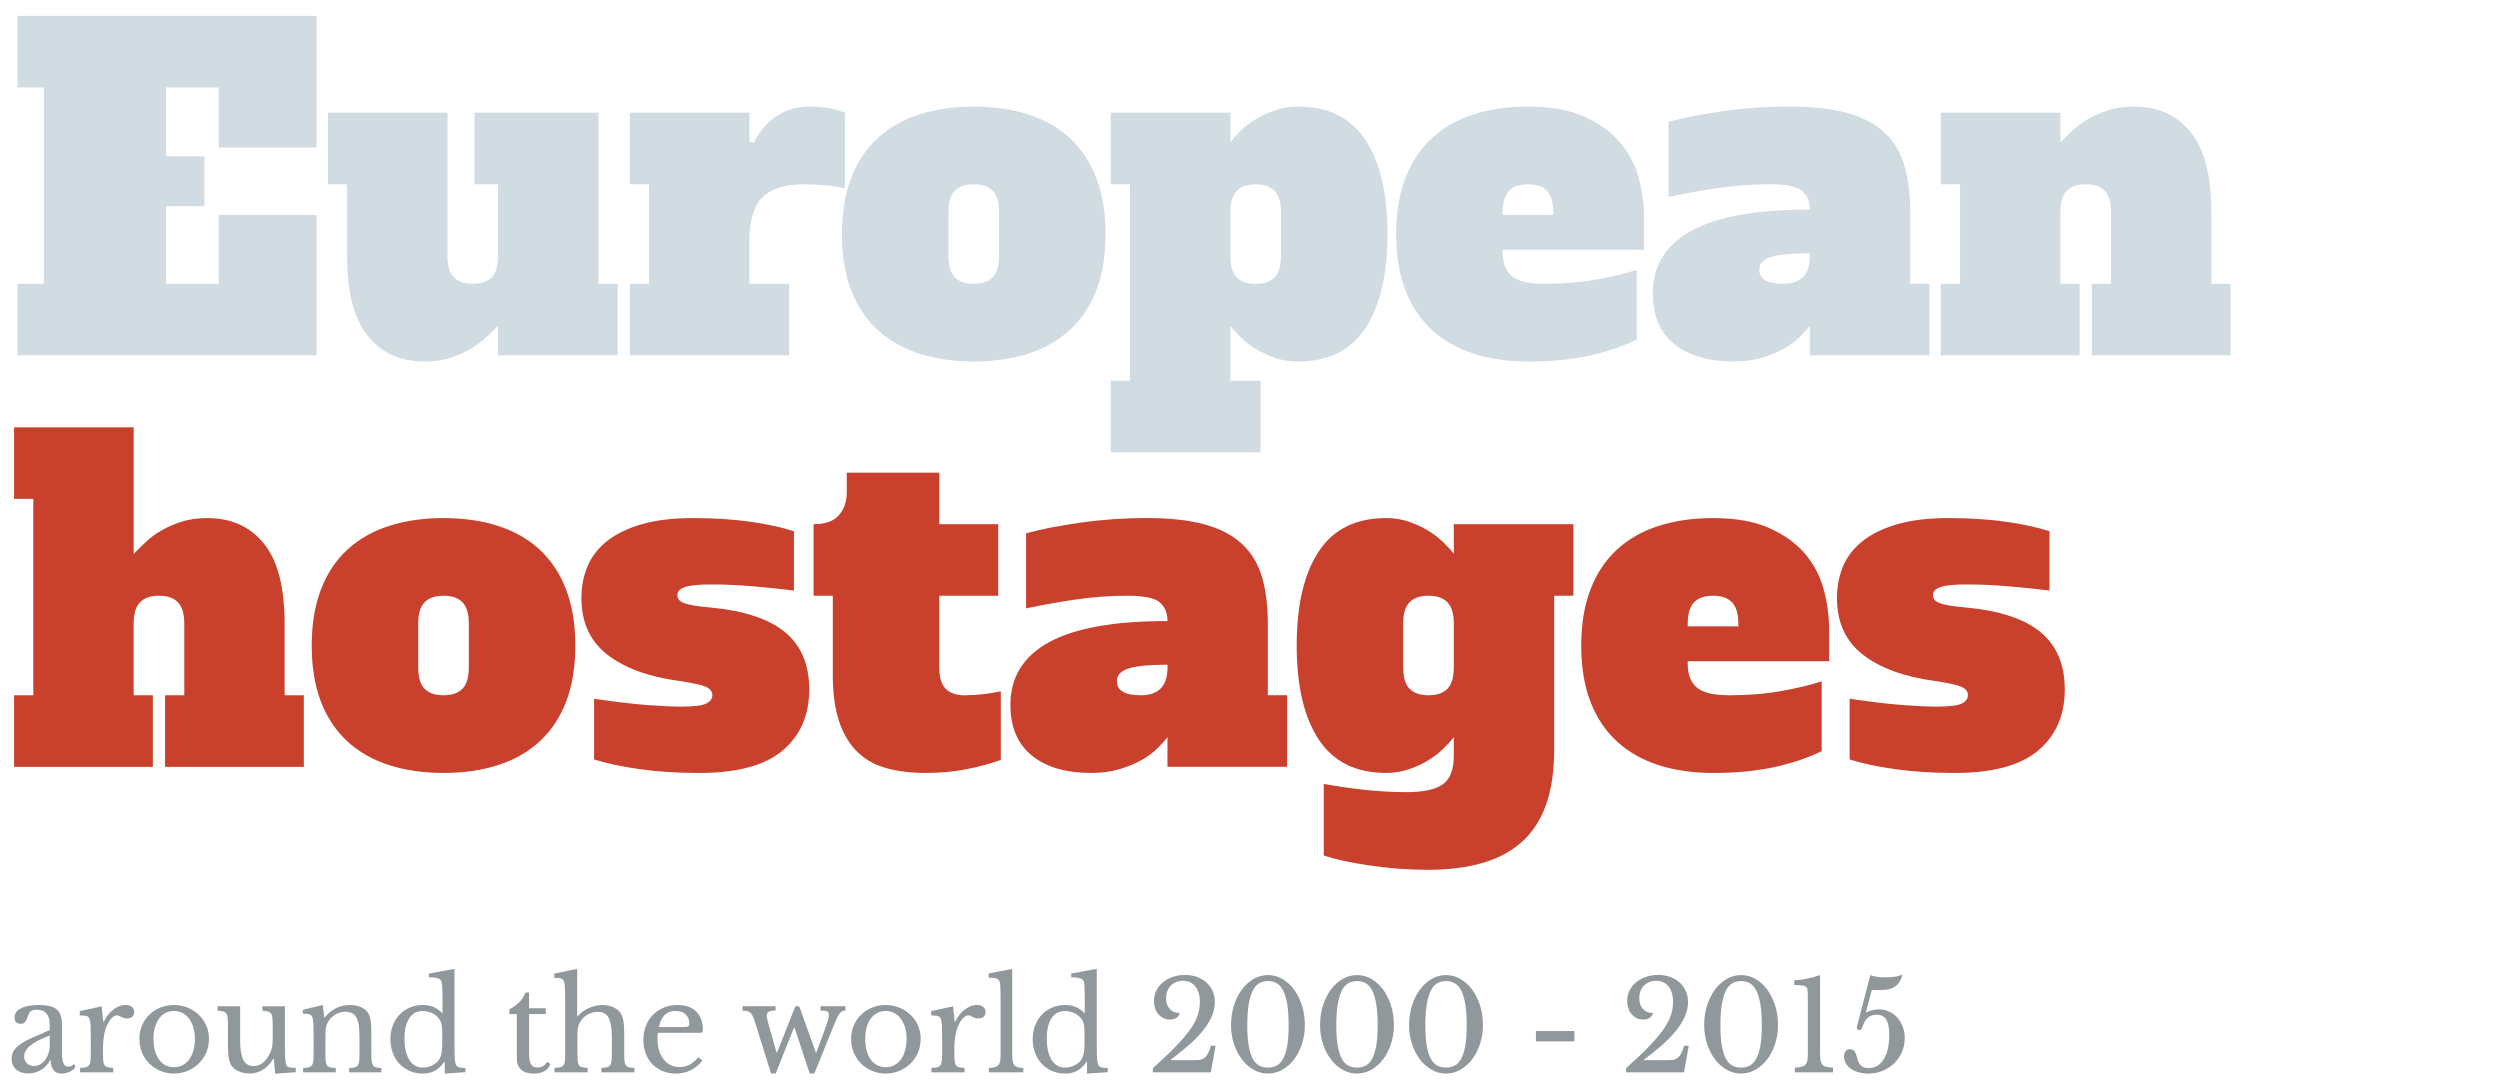 <svg xmlns="http://www.w3.org/2000/svg" viewBox="0 0 401 175" enable-background="new 0 0 401 175"><g fill="#d0dbe2"><path d="M35.09,14.02h-8.47V25.08h6.159v7.979H26.62v12.46h8.47V34.46h15.68V57H2.82V45.52H7.02v-31.5H2.82V2.54
			H50.77v21.14H35.09V14.02z"/><path d="m71.77 41.04c0 1.587.338 2.729 1.015 3.43.676.7 1.691 1.05 3.045 1.05s2.368-.35 3.045-1.05c.676-.7 1.016-1.843 1.016-3.43v-11.48h-3.78v-11.48h19.88v27.44h3.08v11.48h-19.18v-4.76c-.561.606-1.202 1.236-1.926 1.89-.724.654-1.552 1.26-2.484 1.82-.935.56-2.01 1.039-3.221 1.435-1.214.396-2.613.596-4.199.596-3.827 0-6.85-1.365-9.06-4.096-2.217-2.729-3.325-7.01-3.325-12.845v-11.48h-3.08v-11.48h19.18v22.96"/><path d="m101.03 18.08h19.18v4.62l.699.21c.326-.653.746-1.33 1.261-2.03.513-.7 1.143-1.33 1.89-1.89.746-.561 1.598-1.016 2.555-1.365.956-.35 2.041-.525 3.255-.525.98 0 1.937.07 2.87.21.934.141 1.866.397 2.8.771v12.11c-1.539-.28-2.835-.455-3.885-.525s-1.925-.105-2.625-.105c-3.08 0-5.319.689-6.72 2.065-1.4 1.377-2.1 3.745-2.1 7.105v6.789h6.369v11.48h-25.55v-11.48h3.08v-15.96h-3.08v-11.48"/><path d="m177.33 37.54c0 3.454-.49 6.452-1.47 8.995-.98 2.544-2.393 4.667-4.235 6.37-1.844 1.704-4.072 2.975-6.685 3.814-2.614.84-5.53 1.261-8.75 1.261s-6.138-.421-8.75-1.261c-2.614-.84-4.842-2.11-6.686-3.814-1.844-1.703-3.255-3.826-4.234-6.37-.98-2.543-1.471-5.541-1.471-8.995 0-3.406.49-6.393 1.471-8.96.979-2.566 2.391-4.701 4.234-6.405 1.844-1.703 4.071-2.975 6.686-3.814 2.612-.841 5.53-1.261 8.75-1.261s6.136.42 8.75 1.261c2.612.84 4.841 2.111 6.685 3.814 1.843 1.704 3.255 3.839 4.235 6.405.98 2.567 1.47 5.554 1.47 8.96m-21.14 7.98c1.353 0 2.368-.35 3.045-1.05.676-.7 1.015-1.843 1.015-3.43v-7c0-1.586-.339-2.73-1.015-3.43-.677-.7-1.692-1.051-3.045-1.051-1.354 0-2.369.351-3.045 1.051-.678.699-1.016 1.844-1.016 3.43v7c0 1.587.338 2.729 1.016 3.43.676.7 1.691 1.05 3.045 1.05"/><path d="m202.18 72.54h-24.01v-11.48h3.08v-31.5h-3.08v-11.48h19.18v4.76c.42-.56.968-1.178 1.646-1.854.676-.677 1.48-1.295 2.414-1.855.934-.56 1.961-1.038 3.08-1.435 1.12-.396 2.356-.596 3.71-.596 4.854 0 8.458 1.785 10.815 5.355 2.355 3.57 3.535 8.599 3.535 15.09 0 6.487-1.18 11.515-3.535 15.09-2.357 3.57-5.962 5.355-10.815 5.355-1.354 0-2.59-.199-3.71-.596-1.119-.396-2.146-.875-3.08-1.435-.934-.561-1.738-1.178-2.414-1.855-.678-.676-1.226-1.295-1.646-1.854v8.819h4.83v11.481m3.29-38.5c0-1.586-.339-2.73-1.015-3.43-.678-.7-1.692-1.051-3.046-1.051s-2.368.351-3.045 1.051c-.677.699-1.015 1.844-1.015 3.43v7c0 1.587.338 2.729 1.015 3.43s1.691 1.05 3.045 1.05 2.368-.35 3.046-1.05c.676-.7 1.015-1.843 1.015-3.43v-7"/><path d="m245.09 17.1c3.593 0 6.58.525 8.96 1.575s4.293 2.415 5.74 4.095c1.445 1.681 2.461 3.595 3.045 5.74.583 2.147.875 4.317.875 6.51v5.04h-22.681v.421c0 1.68.479 2.939 1.436 3.779.956.84 2.694 1.26 5.215 1.26 3.08 0 5.903-.232 8.47-.699 2.566-.466 4.69-.98 6.37-1.54v11.2c-.84.42-1.809.828-2.905 1.225s-2.345.77-3.744 1.12c-1.4.35-2.987.63-4.761.84s-3.779.315-6.02.315c-3.22 0-6.138-.421-8.75-1.261-2.614-.84-4.842-2.11-6.686-3.814-1.844-1.703-3.255-3.826-4.234-6.37-.98-2.543-1.471-5.541-1.471-8.995 0-3.406.49-6.393 1.471-8.96.979-2.566 2.391-4.701 4.234-6.405 1.844-1.703 4.071-2.975 6.686-3.814 2.612-.842 5.53-1.262 8.75-1.262m0 12.46c-1.354 0-2.369.351-3.045 1.051-.678.699-1.016 1.844-1.016 3.43v.42h8.12v-.42c0-1.586-.339-2.73-1.015-3.43-.676-.701-1.692-1.051-3.044-1.051"/><path d="m290.31 52.24c-.42.56-.979 1.179-1.68 1.854-.7.678-1.552 1.295-2.555 1.855-1 .56-2.17 1.039-3.5 1.435-1.33.396-2.835.596-4.516.596-4.06 0-7.233-.935-9.52-2.801-2.287-1.865-3.431-4.572-3.431-8.12 0-4.433 2.065-7.78 6.195-10.05 4.13-2.263 10.465-3.395 19-3.395 0-1.306-.42-2.311-1.26-3.01-.84-.7-2.567-1.051-5.18-1.051-2.801 0-5.612.21-8.436.631-2.824.42-5.425.887-7.805 1.399v-12.04c2.38-.652 5.296-1.225 8.75-1.715 3.453-.49 7-.735 10.64-.735 3.733 0 6.849.351 9.346 1.051 2.495.699 4.49 1.762 5.984 3.185 1.493 1.424 2.543 3.197 3.15 5.32.605 2.124.91 4.585.91 7.385v11.479h3.08v11.48h-19.18v-4.76zm0-11.62c-2.894 0-4.97.199-6.229.595-1.261.397-1.891 1.085-1.891 2.065 0 1.494 1.283 2.239 3.851 2.239 2.846 0 4.27-1.492 4.27-4.479v-.42"/><path d="m335.53 45.52h3.08v-11.48c0-1.586-.339-2.73-1.015-3.43-.678-.7-1.692-1.051-3.045-1.051-1.354 0-2.369.351-3.045 1.051-.678.699-1.016 1.844-1.016 3.43v11.48h3.08v11.48h-22.26v-11.48h3.08v-15.96h-3.08v-11.48h19.18v4.76c.561-.56 1.19-1.178 1.891-1.854.699-.677 1.527-1.295 2.484-1.855.956-.56 2.041-1.038 3.255-1.435 1.213-.396 2.613-.596 4.2-.596 3.826 0 6.848 1.365 9.06 4.096 2.216 2.729 3.324 7.01 3.324 12.845v11.479h3.08v11.48h-22.26v-11.48z"/></g><g fill="#c9412d"><path d="m26.48 111.52h3.08v-11.48c0-1.586-.34-2.73-1.016-3.43-.677-.7-1.691-1.051-3.045-1.051s-2.369.351-3.045 1.051c-.678.699-1.016 1.844-1.016 3.43v11.479h3.08v11.481h-22.258v-11.48h3.08v-31.5h-3.08v-11.48h19.18v20.3c.561-.56 1.19-1.178 1.891-1.854.699-.677 1.527-1.295 2.484-1.855.957-.56 2.041-1.038 3.256-1.435 1.213-.396 2.613-.596 4.199-.596 3.826 0 6.849 1.365 9.06 4.096 2.216 2.729 3.325 7.01 3.325 12.845v11.479h3.08v11.48h-22.26v-11.48"/><path d="m92.28 103.54c0 3.454-.49 6.452-1.47 8.995-.98 2.544-2.393 4.667-4.235 6.37-1.844 1.704-4.072 2.975-6.685 3.814-2.614.84-5.53 1.261-8.75 1.261s-6.138-.421-8.75-1.261c-2.614-.84-4.842-2.11-6.686-3.814-1.844-1.703-3.255-3.826-4.234-6.37-.98-2.543-1.471-5.541-1.471-8.995 0-3.406.49-6.393 1.471-8.96.979-2.566 2.391-4.701 4.234-6.405 1.844-1.703 4.071-2.975 6.686-3.814 2.612-.841 5.53-1.261 8.75-1.261s6.136.42 8.75 1.261c2.612.84 4.841 2.111 6.685 3.814 1.843 1.704 3.255 3.839 4.235 6.405.98 2.567 1.47 5.554 1.47 8.96m-21.14 7.98c1.353 0 2.368-.35 3.045-1.05.676-.7 1.015-1.843 1.015-3.43v-7c0-1.586-.339-2.73-1.015-3.43-.677-.7-1.692-1.051-3.045-1.051-1.354 0-2.369.351-3.045 1.051-.678.699-1.016 1.844-1.016 3.43v7c0 1.587.338 2.729 1.016 3.43.676.7 1.69 1.05 3.045 1.05"/><path d="m95.29 112.08c3.5.514 6.37.852 8.609 1.015 2.24.164 4.01.245 5.32.245 2.053 0 3.406-.163 4.061-.49.652-.325.979-.77.979-1.33 0-.605-.35-1.061-1.05-1.364s-2.147-.618-4.34-.945c-4.854-.653-8.669-2.053-11.445-4.2-2.777-2.146-4.165-5.18-4.165-9.1 0-1.82.326-3.511.98-5.075.652-1.562 1.702-2.916 3.149-4.06 1.446-1.144 3.301-2.041 5.565-2.695 2.263-.653 4.98-.98 8.154-.98 3.453 0 6.568.2 9.346.6 2.775.399 5.075.904 6.895 1.515v9.506c-2.24-.279-4.504-.513-6.79-.7-2.287-.186-4.457-.279-6.51-.279-1.96 0-3.349.14-4.165.419-.817.279-1.225.698-1.225 1.257 0 .279.069.524.21.733.14.21.407.396.805.559.396.163.945.304 1.646.419.699.116 1.586.222 2.659.314 5.413.513 9.403 1.84 11.971 3.981 2.565 2.142 3.85 5.19 3.85 9.147 0 4.145-1.424 7.416-4.27 9.813-2.848 2.397-7.305 3.597-13.37 3.597-3.547 0-6.779-.211-9.695-.631-2.917-.42-5.309-.933-7.175-1.54v-9.731z"/><path d="m150.66 84.08h9.449v11.48h-9.449v11.48c0 1.587.338 2.729 1.015 3.43.676.7 1.69 1.05 3.045 1.05 1.866 0 3.803-.21 5.81-.63v10.99c-1.493.561-3.278 1.05-5.354 1.47-2.077.42-4.305.631-6.686.631-2.38 0-4.491-.258-6.335-.771s-3.395-1.388-4.654-2.625c-1.261-1.236-2.229-2.858-2.905-4.865-.677-2.01-1.015-4.503-1.015-7.489v-12.671h-3.08v-11.48c1.865 0 3.22-.479 4.06-1.436.84-.955 1.26-2.181 1.26-3.675v-3.149h14.841v8.26z"/><path d="m187.27 118.24c-.42.56-.979 1.179-1.68 1.854-.7.678-1.552 1.295-2.555 1.855-1 .56-2.17 1.039-3.5 1.435-1.33.396-2.835.596-4.516.596-4.06 0-7.233-.935-9.52-2.801-2.287-1.865-3.431-4.572-3.431-8.12 0-4.433 2.065-7.78 6.195-10.05 4.13-2.263 10.465-3.395 19-3.395 0-1.306-.42-2.311-1.26-3.01-.84-.7-2.567-1.051-5.18-1.051-2.801 0-5.612.21-8.436.631-2.824.42-5.425.887-7.805 1.399v-12.04c2.38-.652 5.296-1.225 8.75-1.715 3.453-.49 7-.735 10.64-.735 3.733 0 6.849.351 9.346 1.051 2.495.699 4.49 1.762 5.984 3.185 1.493 1.424 2.543 3.197 3.15 5.32.605 2.124.91 4.585.91 7.385v11.479h3.08v11.48h-19.18v-4.76zm0-11.62c-2.894 0-4.97.199-6.229.595-1.261.397-1.891 1.085-1.891 2.065 0 1.494 1.283 2.239 3.851 2.239 2.846 0 4.27-1.492 4.27-4.479v-.42z"/><path d="m233.19 84.08h19.18v11.48h-3.08v24.64c0 3.453-.432 6.405-1.295 8.854-.864 2.45-2.159 4.445-3.885 5.985-1.727 1.54-3.85 2.671-6.37 3.395-2.52.724-5.414 1.085-8.68 1.085-3.08 0-6.207-.233-9.38-.699-3.175-.468-5.624-1-7.351-1.61v-11.48c1.96.372 4.096.688 6.405.944 2.31.256 4.608.385 6.896.385 2.753 0 4.7-.432 5.845-1.295 1.143-.863 1.715-2.369 1.715-4.515v-3.01c-.42.56-.98 1.179-1.68 1.854-.7.678-1.505 1.295-2.415 1.855-.91.56-1.938 1.039-3.08 1.435-1.145.396-2.369.596-3.675.596-4.854 0-8.46-1.785-10.815-5.355-2.357-3.57-3.535-8.598-3.535-15.08 0-6.486 1.178-11.515 3.535-15.09 2.355-3.57 5.961-5.355 10.815-5.355 1.306 0 2.53.199 3.675.596 1.143.396 2.17.875 3.08 1.435.91.561 1.715 1.179 2.415 1.855.699.677 1.26 1.295 1.68 1.854v-4.759m-8.121 22.96c0 1.587.338 2.729 1.015 3.43s1.691 1.05 3.046 1.05c1.353 0 2.367-.35 3.045-1.05.676-.7 1.015-1.843 1.015-3.43v-7c0-1.586-.339-2.73-1.015-3.43-.678-.7-1.692-1.051-3.045-1.051-1.354 0-2.369.351-3.046 1.051-.677.699-1.015 1.844-1.015 3.43v7"/><path d="m274.77 83.1c3.593 0 6.58.525 8.96 1.575s4.293 2.415 5.74 4.095c1.445 1.681 2.461 3.595 3.045 5.74.583 2.147.875 4.317.875 6.51v5.04h-22.681v.421c0 1.68.479 2.939 1.436 3.779.956.84 2.694 1.26 5.215 1.26 3.08 0 5.903-.232 8.47-.699 2.566-.466 4.69-.98 6.37-1.54v11.2c-.84.42-1.809.828-2.905 1.225s-2.345.77-3.744 1.12c-1.4.35-2.987.63-4.761.84s-3.779.315-6.02.315c-3.22 0-6.138-.421-8.75-1.261-2.614-.84-4.842-2.11-6.686-3.814-1.844-1.703-3.255-3.826-4.234-6.37-.98-2.543-1.471-5.541-1.471-8.995 0-3.406.49-6.393 1.471-8.96.979-2.566 2.391-4.701 4.234-6.405 1.844-1.703 4.071-2.975 6.686-3.814 2.612-.842 5.53-1.262 8.75-1.262m0 12.46c-1.354 0-2.369.351-3.045 1.051-.678.699-1.016 1.844-1.016 3.43v.42h8.12v-.42c0-1.586-.339-2.73-1.015-3.43-.676-.701-1.692-1.051-3.044-1.051"/><path d="m296.68 112.08c3.5.514 6.37.852 8.609 1.015 2.24.164 4.01.245 5.32.245 2.053 0 3.406-.163 4.061-.49.652-.325.979-.77.979-1.33 0-.605-.35-1.061-1.05-1.364s-2.147-.618-4.34-.945c-4.854-.653-8.669-2.053-11.445-4.2-2.777-2.146-4.165-5.18-4.165-9.1 0-1.82.326-3.511.98-5.075.652-1.562 1.702-2.916 3.149-4.06 1.446-1.144 3.301-2.041 5.565-2.695 2.263-.653 4.98-.98 8.154-.98 3.453 0 6.568.2 9.346.6 2.775.399 5.075.904 6.895 1.515v9.506c-2.24-.279-4.504-.513-6.79-.7-2.287-.186-4.457-.279-6.51-.279-1.96 0-3.349.14-4.165.419-.817.279-1.225.698-1.225 1.257 0 .279.069.524.21.733.14.21.407.396.805.559.396.163.945.304 1.646.419.699.116 1.586.222 2.659.314 5.413.513 9.403 1.84 11.971 3.981 2.565 2.142 3.85 5.19 3.85 9.147 0 4.145-1.424 7.416-4.27 9.813-2.848 2.397-7.305 3.597-13.37 3.597-3.547 0-6.779-.211-9.695-.631-2.917-.42-5.309-.933-7.175-1.54v-9.731z"/></g><g fill="#91989c"><path d="m7.98 165.22v-.82c0-1.627-.693-2.44-2.08-2.44-.227 0-.42.021-.58.06-.16.04-.294.107-.4.2-.107.094-.203.228-.29.4s-.17.387-.25.64c-.147.387-.29.644-.43.771s-.344.189-.61.189c-.666 0-1-.333-1-1 0-.64.34-1.137 1.02-1.489.681-.354 1.646-.53 2.9-.53 1.334 0 2.28.236 2.84.71.561.474.84 1.276.84 2.41v4.479c0 1.521.301 2.28.9 2.28.187 0 .367-.023.54-.07.173-.046.32-.17.44-.37l.279.48c-.16.307-.453.563-.879.77-.428.207-.874.311-1.341.311-.587 0-1.023-.188-1.31-.561-.287-.373-.43-.899-.43-1.58h-.099c-.347.654-.827 1.171-1.44 1.551s-1.293.569-2.039.569c-.84 0-1.5-.213-1.98-.64s-.721-1-.721-1.72c0-.32.057-.627.17-.92.113-.294.297-.573.551-.841.253-.267.586-.529 1-.79.413-.26.92-.522 1.52-.789l2.879-1.26m0 .86c-.76.293-1.404.58-1.931.86-.526.279-.95.56-1.271.84-.319.279-.549.56-.689.84-.14.28-.21.566-.21.86 0 .439.146.8.44 1.079.293.28.68.421 1.16.421.346 0 .67-.087.97-.261.3-.173.563-.41.79-.71s.406-.653.539-1.06c.134-.407.201-.837.201-1.29v-1.579z"/><path d="m16.52 168.82c0 .547.014.979.04 1.3s.097.563.21.729c.113.167.277.277.49.33.213.054.514.094.9.12v.7h-5.32v-.7c.387-.013.693-.05.92-.109.227-.061.4-.171.52-.33.12-.16.197-.391.23-.69s.05-.703.05-1.21v-2.34c0-.906-.01-1.613-.03-2.12-.02-.507-.086-.88-.199-1.12s-.291-.383-.53-.43c-.24-.047-.573-.07-1-.07v-.7l3.5-.76.28 2.48h.08c.172-.4.39-.767.649-1.101.261-.333.543-.616.851-.85.307-.233.626-.417.959-.55.334-.134.674-.2 1.021-.2.427 0 .763.104 1.01.31.247.207.37.483.37.83 0 .32-.1.57-.3.75s-.487.271-.86.271c-.213 0-.393-.027-.539-.08-.147-.054-.277-.11-.391-.17-.113-.061-.221-.117-.32-.17-.1-.054-.21-.08-.33-.08-.359 0-.72.229-1.08.689-.359.46-.64 1.044-.84 1.75-.106.387-.189.823-.25 1.311-.06.486-.09.996-.09 1.529v.681z"/><path d="m27.9 161.2c.76 0 1.479.137 2.16.41.68.273 1.275.649 1.789 1.13.514.479.92 1.05 1.221 1.71.3.66.449 1.383.449 2.17 0 .813-.149 1.56-.449 2.24-.301.68-.707 1.267-1.221 1.76s-1.109.88-1.789 1.16c-.681.279-1.4.42-2.16.42-.748 0-1.457-.137-2.131-.41-.673-.273-1.264-.656-1.77-1.15-.507-.493-.906-1.083-1.2-1.77s-.44-1.437-.44-2.25c0-.787.146-1.514.44-2.18.294-.667.693-1.24 1.2-1.721.506-.479 1.097-.853 1.77-1.12.674-.266 1.383-.399 2.131-.399m0 .96c-.494 0-.943.106-1.351.32-.407.213-.753.517-1.04.909-.287.394-.507.867-.66 1.42-.153.554-.229 1.164-.229 1.83 0 .693.076 1.32.229 1.88.153.561.373 1.037.66 1.431s.631.696 1.03.91c.399.213.853.319 1.36.319.506 0 .967-.106 1.379-.319.414-.214.768-.521 1.061-.92.293-.4.52-.881.68-1.44s.24-1.18.24-1.86c0-.666-.08-1.272-.24-1.819s-.387-1.017-.68-1.41-.646-.7-1.061-.92c-.411-.221-.872-.331-1.378-.331"/><path d="m43.739 164.6c0-.546-.013-.977-.04-1.29-.026-.312-.097-.553-.21-.72-.113-.166-.28-.28-.5-.34s-.523-.11-.909-.15v-.7h3.619v6.14c0 .76.01 1.38.03 1.86.021.479.05.84.09 1.08.026.173.07.31.13.409.061.101.15.181.271.24.12.061.276.101.47.12s.443.03.75.03v.7l-3.3.239-.22-2.399h-.08c-.508.826-1.09 1.43-1.75 1.81s-1.351.57-2.07.57c-.561 0-1.104-.107-1.63-.32s-.924-.5-1.19-.86c-.227-.293-.39-.699-.49-1.22-.1-.52-.149-1.193-.149-2.02v-3.179c0-.546-.014-.977-.04-1.29-.027-.312-.097-.553-.21-.72-.113-.166-.28-.28-.5-.34s-.523-.11-.91-.15v-.7h3.62v5.46c0 1.453.17 2.507.51 3.159.34.654.883.98 1.631.98 1.172 0 2.086-.767 2.739-2.3.066-.16.12-.307.16-.44.04-.133.073-.279.101-.439.025-.16.046-.34.06-.54.013-.2.02-.44.02-.721v-1.959z"/><path d="m52.2 168.86c0 .547.014.977.04 1.29s.097.553.21.72.28.276.5.33c.221.054.523.093.91.12v.68h-5.24v-.68c.373-.027.67-.066.891-.12.22-.054.39-.16.51-.32.119-.16.196-.387.23-.68.033-.293.049-.693.049-1.2v-2.66c0-1.586-.039-2.553-.119-2.899-.041-.174-.09-.317-.15-.431s-.15-.2-.27-.26c-.121-.06-.273-.1-.461-.12-.187-.02-.426-.03-.719-.03v-.64l3.199-.76.24 1.979h.08c.506-.626 1.1-1.113 1.779-1.46.681-.347 1.42-.52 2.221-.52.613 0 1.173.1 1.68.3s.893.474 1.16.82c.227.307.387.703.48 1.189.093.487.14 1.157.14 2.01v3.341c0 .547.017.977.05 1.29s.104.553.21.72.271.276.49.33.51.093.87.12v.681h-5.179v-.68c.373-.014.67-.051.889-.11.221-.06.387-.17.5-.33s.188-.39.221-.689c.033-.301.05-.697.05-1.19v-2.64c0-.761-.04-1.4-.12-1.92-.08-.521-.209-.94-.39-1.261-.181-.319-.417-.55-.71-.689-.293-.141-.646-.21-1.061-.21-.6 0-1.149.156-1.649.47s-.89.743-1.17 1.29c-.067.134-.124.26-.171.38s-.082.26-.109.42-.047.344-.061.55c-.013.207-.02.471-.02.79v2.679"/><path d="m71.34 170.32h-.08c-.48.68-.99 1.163-1.53 1.449-.54.287-1.177.431-1.909.431-.761 0-1.457-.137-2.091-.41s-1.18-.653-1.64-1.14c-.46-.487-.82-1.07-1.08-1.75-.26-.681-.391-1.42-.391-2.221 0-.786.131-1.517.391-2.189.26-.674.62-1.253 1.08-1.74.46-.486 1.01-.866 1.65-1.14.64-.273 1.332-.41 2.08-.41.639 0 1.209.106 1.709.319.5.214.983.554 1.45 1.021v-2.04c0-.76-.01-1.394-.03-1.9-.02-.506-.049-.853-.09-1.04-.066-.293-.253-.5-.56-.619-.308-.12-.808-.181-1.5-.181v-.6l4.101-.76v11.54c0 .92.006 1.677.02 2.27.013.594.053 1.017.119 1.271.041.159.091.293.15.399.061.107.146.19.26.25.113.061.268.104.461.13.193.027.443.04.75.04v.681l-3.32.22v-1.881m-.401-4.42c0-.693-.037-1.221-.109-1.58-.074-.36-.217-.674-.43-.94-.308-.399-.697-.703-1.171-.91-.474-.206-.943-.31-1.409-.31-.961 0-1.69.396-2.19 1.189-.5.794-.75 1.87-.75 3.23 0 .707.063 1.347.19 1.92.126.573.312 1.063.56 1.47.247.407.553.721.92.94.366.22.79.33 1.271.33.239 0 .482-.026.729-.08s.486-.137.72-.25.45-.247.65-.4c.199-.153.366-.33.5-.529.187-.294.32-.647.4-1.061s.119-.979.119-1.7v-1.319"/><path d="m81.7 162.66v-.74c.706-.413 1.26-.826 1.66-1.24.399-.413.706-.906.92-1.479h.58v2.52h2.68v.94h-2.68v6.08c0 .467.022.859.069 1.18s.124.577.229.771c.107.193.247.329.421.409.173.08.394.12.659.12.334 0 .617-.069.851-.21.233-.14.464-.376.69-.71l.5.38c-.188.494-.51.87-.971 1.13-.459.261-1.029.391-1.709.391-.881 0-1.551-.21-2.01-.63s-.69-1.023-.69-1.811v-7.1h-1.198"/><path d="m92.62 168.82c0 .547.014.979.04 1.3s.097.563.21.729c.113.167.276.277.49.33.213.054.513.094.899.12v.7h-5.319v-.7c.387-.026.693-.066.92-.12.227-.053.399-.16.52-.319.12-.16.197-.391.23-.69s.05-.703.05-1.21v-8.38c0-.787-.011-1.413-.03-1.88s-.057-.82-.109-1.061c-.027-.159-.07-.29-.131-.39-.06-.1-.15-.18-.27-.24-.12-.06-.28-.103-.48-.13-.199-.026-.447-.04-.74-.04v-.68l3.681-.76v7.619h.08c.2-.266.45-.51.75-.729s.623-.41.97-.57.71-.286 1.09-.38c.381-.093.75-.14 1.11-.14.612 0 1.177.106 1.69.319.513.214.91.5 1.189.86.227.307.393.71.5 1.21.106.5.16 1.177.16 2.03v3.2c0 .547.014.977.04 1.29s.097.557.21.729c.113.174.276.287.49.34.213.054.513.094.899.12v.7h-5.3v-.7c.373-.013.674-.05.9-.109.227-.061.396-.171.51-.33.113-.16.187-.391.22-.69s.05-.703.05-1.21v-2.52c0-1.493-.174-2.557-.52-3.19-.348-.633-.928-.95-1.74-.95-.627 0-1.197.16-1.71.48-.513.319-.917.76-1.21 1.319-.066.147-.123.284-.17.41-.047.127-.084.271-.109.431-.027.159-.044.343-.051.55s-.01.463-.01.77v2.562"/><path d="m112.66 170.14c-1.133 1.374-2.539 2.061-4.219 2.061-.787 0-1.5-.13-2.141-.391-.641-.26-1.189-.626-1.65-1.1-.459-.473-.816-1.04-1.07-1.7-.253-.66-.379-1.39-.379-2.189 0-.813.133-1.566.399-2.261.267-.692.644-1.286 1.13-1.779s1.066-.88 1.74-1.16 1.41-.42 2.21-.42c1.293 0 2.293.35 3 1.05.706.7 1.06 1.703 1.06 3.01 0 .188-.037.3-.109.34-.074.04-.244.061-.51.061h-6.58c-.027.106-.047.236-.061.39s-.02.323-.02.51c0 .694.083 1.324.25 1.891.166.566.406 1.05.72 1.45.313.399.687.71 1.12.93s.916.33 1.449.33c.561 0 1.08-.123 1.561-.37s.973-.65 1.48-1.21l.62.557m-3.299-5.4c.266 0 .479-.007.639-.021.16-.013.281-.04.361-.08s.133-.097.159-.17.04-.17.04-.29c0-.613-.197-1.103-.59-1.47-.394-.366-.93-.55-1.609-.55-1.44 0-2.334.859-2.681 2.58h3.681"/><path d="m124.42 172.2h-.74l-2.6-8.32c-.119-.373-.233-.673-.34-.899-.107-.227-.233-.407-.38-.54-.147-.134-.319-.224-.521-.271-.199-.047-.446-.07-.739-.07v-.7h5.3v.699c-.52 0-.887.061-1.1.181-.214.12-.32.326-.32.62 0 .133.02.29.061.47.039.18.092.403.159.67l1.36 4.78h.08l2.939-7.42h.62l2.66 7.42h.08l1.2-3.24c.16-.44.293-.811.4-1.11.105-.3.189-.553.25-.76.06-.206.103-.377.129-.51.027-.134.041-.26.041-.38 0-.293-.088-.487-.261-.58-.173-.094-.533-.141-1.08-.141v-.699h4v.699c-.2 0-.37.03-.51.091-.14.06-.28.177-.42.35-.14.174-.284.42-.431.74-.146.319-.326.739-.539 1.26l-3.101 7.66h-.739l-2.44-7.38h-.08l-2.938 7.38"/><path d="m142.06 161.2c.76 0 1.479.137 2.16.41.68.273 1.275.649 1.789 1.13.514.479.92 1.05 1.221 1.71.3.66.449 1.383.449 2.17 0 .813-.149 1.56-.449 2.24-.301.68-.707 1.267-1.221 1.76s-1.109.88-1.789 1.16c-.681.279-1.4.42-2.16.42-.748 0-1.457-.137-2.131-.41-.673-.273-1.264-.656-1.77-1.15-.507-.493-.906-1.083-1.2-1.77s-.44-1.437-.44-2.25c0-.787.146-1.514.44-2.18.294-.667.693-1.24 1.2-1.721.506-.479 1.097-.853 1.77-1.12.674-.266 1.383-.399 2.131-.399m0 .96c-.494 0-.943.106-1.351.32-.407.213-.753.517-1.04.909-.287.394-.507.867-.66 1.42-.153.554-.229 1.164-.229 1.83 0 .693.076 1.32.229 1.88.153.561.373 1.037.66 1.431s.631.696 1.03.91c.399.213.853.319 1.36.319.506 0 .967-.106 1.379-.319.414-.214.768-.521 1.061-.92.293-.4.52-.881.68-1.44s.24-1.18.24-1.86c0-.666-.08-1.272-.24-1.819s-.387-1.017-.68-1.41-.646-.7-1.061-.92c-.412-.221-.873-.331-1.378-.331"/><path d="m153.08 168.82c0 .547.013.979.039 1.3.027.32.098.563.211.729.113.167.276.277.49.33.213.054.513.094.899.12v.7h-5.32v-.7c.387-.013.693-.05.921-.109.227-.061.399-.171.52-.33.119-.16.196-.391.23-.69.032-.3.049-.703.049-1.21v-2.34c0-.906-.01-1.613-.029-2.12s-.087-.88-.2-1.12-.29-.383-.53-.43-.573-.07-1-.07v-.7l3.5-.76.28 2.48h.08c.173-.4.39-.767.649-1.101.261-.333.543-.616.851-.85.307-.233.626-.417.96-.55.333-.134.673-.2 1.02-.2.427 0 .764.104 1.01.31.247.207.371.483.371.83 0 .32-.101.57-.301.75-.199.18-.486.271-.859.271-.214 0-.394-.027-.54-.08-.147-.054-.277-.11-.39-.17-.114-.061-.221-.117-.32-.17-.1-.054-.211-.08-.33-.08-.36 0-.721.229-1.08.689-.36.46-.641 1.044-.84 1.75-.107.387-.19.823-.25 1.311-.061.486-.09.996-.09 1.529v.681z"/><path d="m162.36 168.88c0 .507.021.913.061 1.22.039.308.123.547.25.721.127.173.307.293.539.359.234.067.544.107.931.12v.7h-5.521v-.7c.4-.013.721-.057.961-.13s.43-.189.57-.35c.139-.16.232-.384.279-.67.047-.287.07-.663.07-1.131v-8.619c0-.721-.01-1.323-.03-1.811-.021-.486-.05-.816-.09-.99-.067-.307-.224-.513-.47-.619-.248-.107-.69-.16-1.33-.16v-.681l3.779-.739v13.48z"/><path d="m174.36 170.32h-.08c-.479.68-.99 1.163-1.529 1.449-.541.287-1.178.431-1.91.431-.76 0-1.457-.137-2.09-.41-.634-.273-1.18-.653-1.641-1.14-.459-.487-.82-1.07-1.08-1.75-.26-.681-.39-1.42-.39-2.221 0-.786.13-1.517.39-2.189.26-.674.621-1.253 1.08-1.74.461-.486 1.01-.866 1.65-1.14s1.333-.41 2.08-.41c.64 0 1.21.106 1.71.319.5.214.983.554 1.45 1.021v-2.04c0-.76-.01-1.394-.03-1.9-.021-.506-.05-.853-.09-1.04-.067-.293-.253-.5-.56-.619-.308-.12-.808-.181-1.5-.181v-.6l4.1-.76v11.54c0 .92.006 1.677.02 2.27.014.594.053 1.017.12 1.271.04.159.091.293.149.399.061.107.147.19.261.25.113.061.267.104.46.13.193.027.443.04.75.04v.681l-3.32.22v-1.881m-.4-4.42c0-.693-.036-1.221-.109-1.58-.073-.36-.217-.674-.43-.94-.307-.399-.697-.703-1.17-.91-.474-.206-.943-.31-1.41-.31-.96 0-1.689.396-2.189 1.189-.5.794-.75 1.87-.75 3.23 0 .707.062 1.347.189 1.92s.312 1.063.561 1.47c.246.407.553.721.92.94.365.22.789.33 1.27.33.24 0 .482-.026.73-.08.246-.054.486-.137.719-.25.234-.113.451-.247.65-.4.2-.153.367-.33.5-.529.188-.294.32-.647.4-1.061s.119-.979.119-1.7v-1.319"/><path d="m187.84 170.04h3.98c.319 0 .6-.03.84-.09.24-.061.453-.177.64-.351.187-.173.354-.409.5-.71.146-.3.293-.683.44-1.149h.739l-.76 4.26h-9.3v-.66c1.521-1.359 2.77-2.55 3.75-3.57.98-1.02 1.75-1.937 2.31-2.75.561-.812.947-1.562 1.16-2.25.214-.687.32-1.383.32-2.09 0-1.04-.243-1.859-.73-2.46-.486-.6-1.149-.899-1.989-.899-.801 0-1.45.26-1.95.779-.5.521-.75 1.193-.75 2.02 0 .72.196 1.293.59 1.72s.93.641 1.61.641c-.067.319-.24.576-.521.77s-.627.29-1.04.29c-.373 0-.717-.073-1.03-.22-.312-.146-.586-.354-.819-.62s-.413-.583-.54-.95c-.127-.366-.189-.77-.189-1.21 0-.6.126-1.153.379-1.66.254-.507.601-.943 1.041-1.31.439-.367.963-.657 1.569-.87s1.264-.32 1.97-.32c.707 0 1.354.107 1.94.32s1.093.514 1.52.899c.427.388.757.844.99 1.37.233.527.351 1.11.351 1.75 0 .827-.184 1.637-.551 2.431-.366.793-.87 1.573-1.51 2.34s-1.387 1.52-2.24 2.26-1.767 1.47-2.739 2.19l.019.098"/><path d="m203.38 156.4c.813 0 1.58.206 2.301.619.72.414 1.346.98 1.88 1.7.533.721.956 1.567 1.27 2.54.313.974.47 2.027.47 3.16 0 1.08-.156 2.094-.47 3.04-.313.947-.736 1.771-1.27 2.47-.534.7-1.16 1.254-1.88 1.66-.721.407-1.487.61-2.301.61s-1.58-.203-2.3-.61c-.72-.406-1.347-.96-1.88-1.66-.533-.699-.957-1.522-1.27-2.47-.313-.946-.471-1.96-.471-3.04 0-1.133.157-2.187.471-3.16.312-.973.736-1.819 1.27-2.54.533-.72 1.16-1.286 1.88-1.7.72-.413 1.486-.619 2.3-.619m0 14.84c.521 0 .983-.106 1.391-.32.406-.213.753-.58 1.04-1.1.286-.521.506-1.214.66-2.08.152-.867.229-1.953.229-3.26 0-1.36-.077-2.493-.229-3.4-.154-.906-.37-1.637-.65-2.19-.28-.553-.627-.946-1.04-1.18s-.88-.35-1.4-.35c-.52 0-.986.116-1.399.35-.414.233-.76.627-1.04 1.18-.28.554-.497 1.284-.65 2.19-.153.907-.229 2.04-.229 3.4 0 1.307.076 2.393.229 3.26.153.866.37 1.56.65 2.08.28.52.626.887 1.04 1.1.412.214.878.32 1.398.32"/><path d="m217.66 156.4c.813 0 1.58.206 2.301.619.72.414 1.346.98 1.88 1.7.533.721.956 1.567 1.27 2.54.313.974.47 2.027.47 3.16 0 1.08-.156 2.094-.47 3.04-.313.947-.736 1.771-1.27 2.47-.534.7-1.16 1.254-1.88 1.66-.721.407-1.487.61-2.301.61s-1.58-.203-2.3-.61c-.72-.406-1.347-.96-1.88-1.66-.533-.699-.957-1.522-1.27-2.47-.313-.946-.471-1.96-.471-3.04 0-1.133.157-2.187.471-3.16.312-.973.736-1.819 1.27-2.54.533-.72 1.16-1.286 1.88-1.7.72-.413 1.487-.619 2.3-.619m0 14.84c.521 0 .983-.106 1.391-.32.406-.213.753-.58 1.04-1.1.286-.521.506-1.214.66-2.08.152-.867.229-1.953.229-3.26 0-1.36-.077-2.493-.229-3.4-.154-.906-.37-1.637-.65-2.19-.28-.553-.627-.946-1.04-1.18s-.88-.35-1.4-.35c-.52 0-.986.116-1.399.35-.414.233-.76.627-1.04 1.18-.28.554-.497 1.284-.65 2.19-.153.907-.229 2.04-.229 3.4 0 1.307.076 2.393.229 3.26.153.866.37 1.56.65 2.08.28.52.626.887 1.04 1.1.412.214.879.32 1.398.32"/><path d="m231.94 156.4c.813 0 1.58.206 2.301.619.72.414 1.346.98 1.88 1.7.533.721.956 1.567 1.27 2.54.313.974.47 2.027.47 3.16 0 1.08-.156 2.094-.47 3.04-.313.947-.736 1.771-1.27 2.47-.534.7-1.16 1.254-1.88 1.66-.721.407-1.487.61-2.301.61s-1.58-.203-2.3-.61c-.72-.406-1.347-.96-1.88-1.66-.533-.699-.957-1.522-1.27-2.47-.313-.946-.471-1.96-.471-3.04 0-1.133.157-2.187.471-3.16.312-.973.736-1.819 1.27-2.54.533-.72 1.16-1.286 1.88-1.7.719-.413 1.486-.619 2.3-.619m0 14.84c.521 0 .983-.106 1.391-.32.406-.213.753-.58 1.04-1.1.286-.521.506-1.214.66-2.08.152-.867.229-1.953.229-3.26 0-1.36-.077-2.493-.229-3.4-.154-.906-.37-1.637-.65-2.19-.28-.553-.627-.946-1.04-1.18s-.88-.35-1.4-.35c-.52 0-.986.116-1.399.35-.414.233-.76.627-1.04 1.18-.28.554-.497 1.284-.65 2.19-.153.907-.229 2.04-.229 3.4 0 1.307.076 2.393.229 3.26.153.866.37 1.56.65 2.08.28.52.626.887 1.04 1.1.411.214.878.32 1.398.32"/><path d="m246.36 167.04v-1.66h6.18v1.66h-6.18"/><path d="m263.74 170.04h3.98c.319 0 .6-.03.84-.09.24-.061.453-.177.64-.351.187-.173.354-.409.5-.71.146-.3.293-.683.44-1.149h.739l-.76 4.26h-9.3v-.66c1.52-1.359 2.77-2.55 3.75-3.57.98-1.02 1.75-1.937 2.31-2.75.561-.812.947-1.562 1.16-2.25.214-.687.32-1.383.32-2.09 0-1.04-.243-1.859-.73-2.46-.486-.6-1.149-.899-1.989-.899-.801 0-1.45.26-1.95.779-.5.521-.75 1.193-.75 2.02 0 .72.196 1.293.59 1.72s.93.641 1.61.641c-.067.319-.24.576-.521.77s-.627.29-1.04.29c-.373 0-.717-.073-1.029-.22-.313-.146-.587-.354-.82-.62s-.414-.583-.54-.95c-.127-.366-.19-.77-.19-1.21 0-.6.127-1.153.38-1.66.254-.507.601-.943 1.04-1.31.44-.367.964-.657 1.57-.87s1.264-.32 1.97-.32c.707 0 1.354.107 1.94.32s1.093.514 1.52.899c.427.388.757.844.99 1.37.233.527.351 1.11.351 1.75 0 .827-.184 1.637-.551 2.431-.366.793-.87 1.573-1.51 2.34s-1.387 1.52-2.24 2.26-1.767 1.47-2.739 2.19l.019.098"/><path d="m279.27 156.4c.813 0 1.58.206 2.301.619.72.414 1.346.98 1.88 1.7.533.721.956 1.567 1.27 2.54.313.974.47 2.027.47 3.16 0 1.08-.156 2.094-.47 3.04-.313.947-.736 1.771-1.27 2.47-.534.7-1.16 1.254-1.88 1.66-.721.407-1.487.61-2.301.61s-1.58-.203-2.3-.61c-.72-.406-1.347-.96-1.88-1.66-.533-.699-.957-1.522-1.27-2.47-.313-.946-.471-1.96-.471-3.04 0-1.133.157-2.187.471-3.16.312-.973.736-1.819 1.27-2.54.533-.72 1.16-1.286 1.88-1.7.72-.413 1.487-.619 2.3-.619m0 14.84c.521 0 .983-.106 1.391-.32.406-.213.753-.58 1.04-1.1.286-.521.506-1.214.66-2.08.152-.867.229-1.953.229-3.26 0-1.36-.077-2.493-.229-3.4-.154-.906-.37-1.637-.65-2.19-.28-.553-.627-.946-1.04-1.18s-.88-.35-1.4-.35c-.52 0-.986.116-1.399.35-.414.233-.76.627-1.04 1.18-.28.554-.497 1.284-.65 2.19-.153.907-.229 2.04-.229 3.4 0 1.307.076 2.393.229 3.26.153.866.37 1.56.65 2.08.28.52.626.887 1.04 1.1.412.214.879.32 1.398.32"/><path d="m291.94 168.76c0 .521.023.938.07 1.25.047.313.144.561.29.74s.356.304.63.37.637.106 1.09.12v.76h-6.119v-.76c.439-.014.796-.057 1.069-.13s.486-.193.641-.36c.152-.167.253-.4.3-.7.046-.3.069-.683.069-1.149v-7.341c0-.772-.003-1.413-.01-1.92-.007-.506-.03-.84-.069-1-.067-.293-.268-.473-.601-.54-.333-.066-.833-.1-1.5-.1v-.76c.653-.026 1.343-.117 2.07-.271.727-.153 1.416-.343 2.069-.569v12.36"/><path d="m299.3 162.36l.04.06c.2-.146.493-.27.88-.37.387-.1.773-.149 1.16-.149.587 0 1.133.116 1.64.35s.943.557 1.311.97c.366.414.656.903.87 1.471.213.566.319 1.177.319 1.829 0 .801-.149 1.544-.449 2.23-.301.687-.714 1.287-1.24 1.8-.527.514-1.147.917-1.86 1.21s-1.483.44-2.31.44c-.561 0-1.08-.07-1.561-.21-.479-.141-.89-.33-1.229-.57s-.607-.53-.8-.87c-.194-.34-.29-.71-.29-1.109 0-.36.083-.641.25-.841.166-.199.402-.3.71-.3.279 0 .489.073.63.22.14.147.25.334.33.561s.152.47.22.729c.066.261.163.504.29.73.126.227.307.413.54.56.233.147.557.221.97.221.521 0 .986-.123 1.4-.37.413-.247.76-.601 1.04-1.061.279-.46.496-1.013.649-1.659.153-.647.23-1.37.23-2.171 0-1.133-.157-1.966-.47-2.5-.313-.532-.837-.8-1.57-.8-.561 0-1.017.15-1.37.45s-.644.783-.87 1.45c-.08.24-.153.394-.22.46-.067.066-.153.1-.26.1-.294 0-.44-.133-.44-.399 0-.066.007-.12.02-.16l2.141-8.26c.293.119.626.21 1 .27.373.061.82.09 1.34.09 1.24 0 2.127-.126 2.66-.38l.12.021c-.16.76-.511 1.347-1.05 1.76-.54.413-1.23.62-2.07.62h-1.76l-.941 3.577"/></g></svg>
